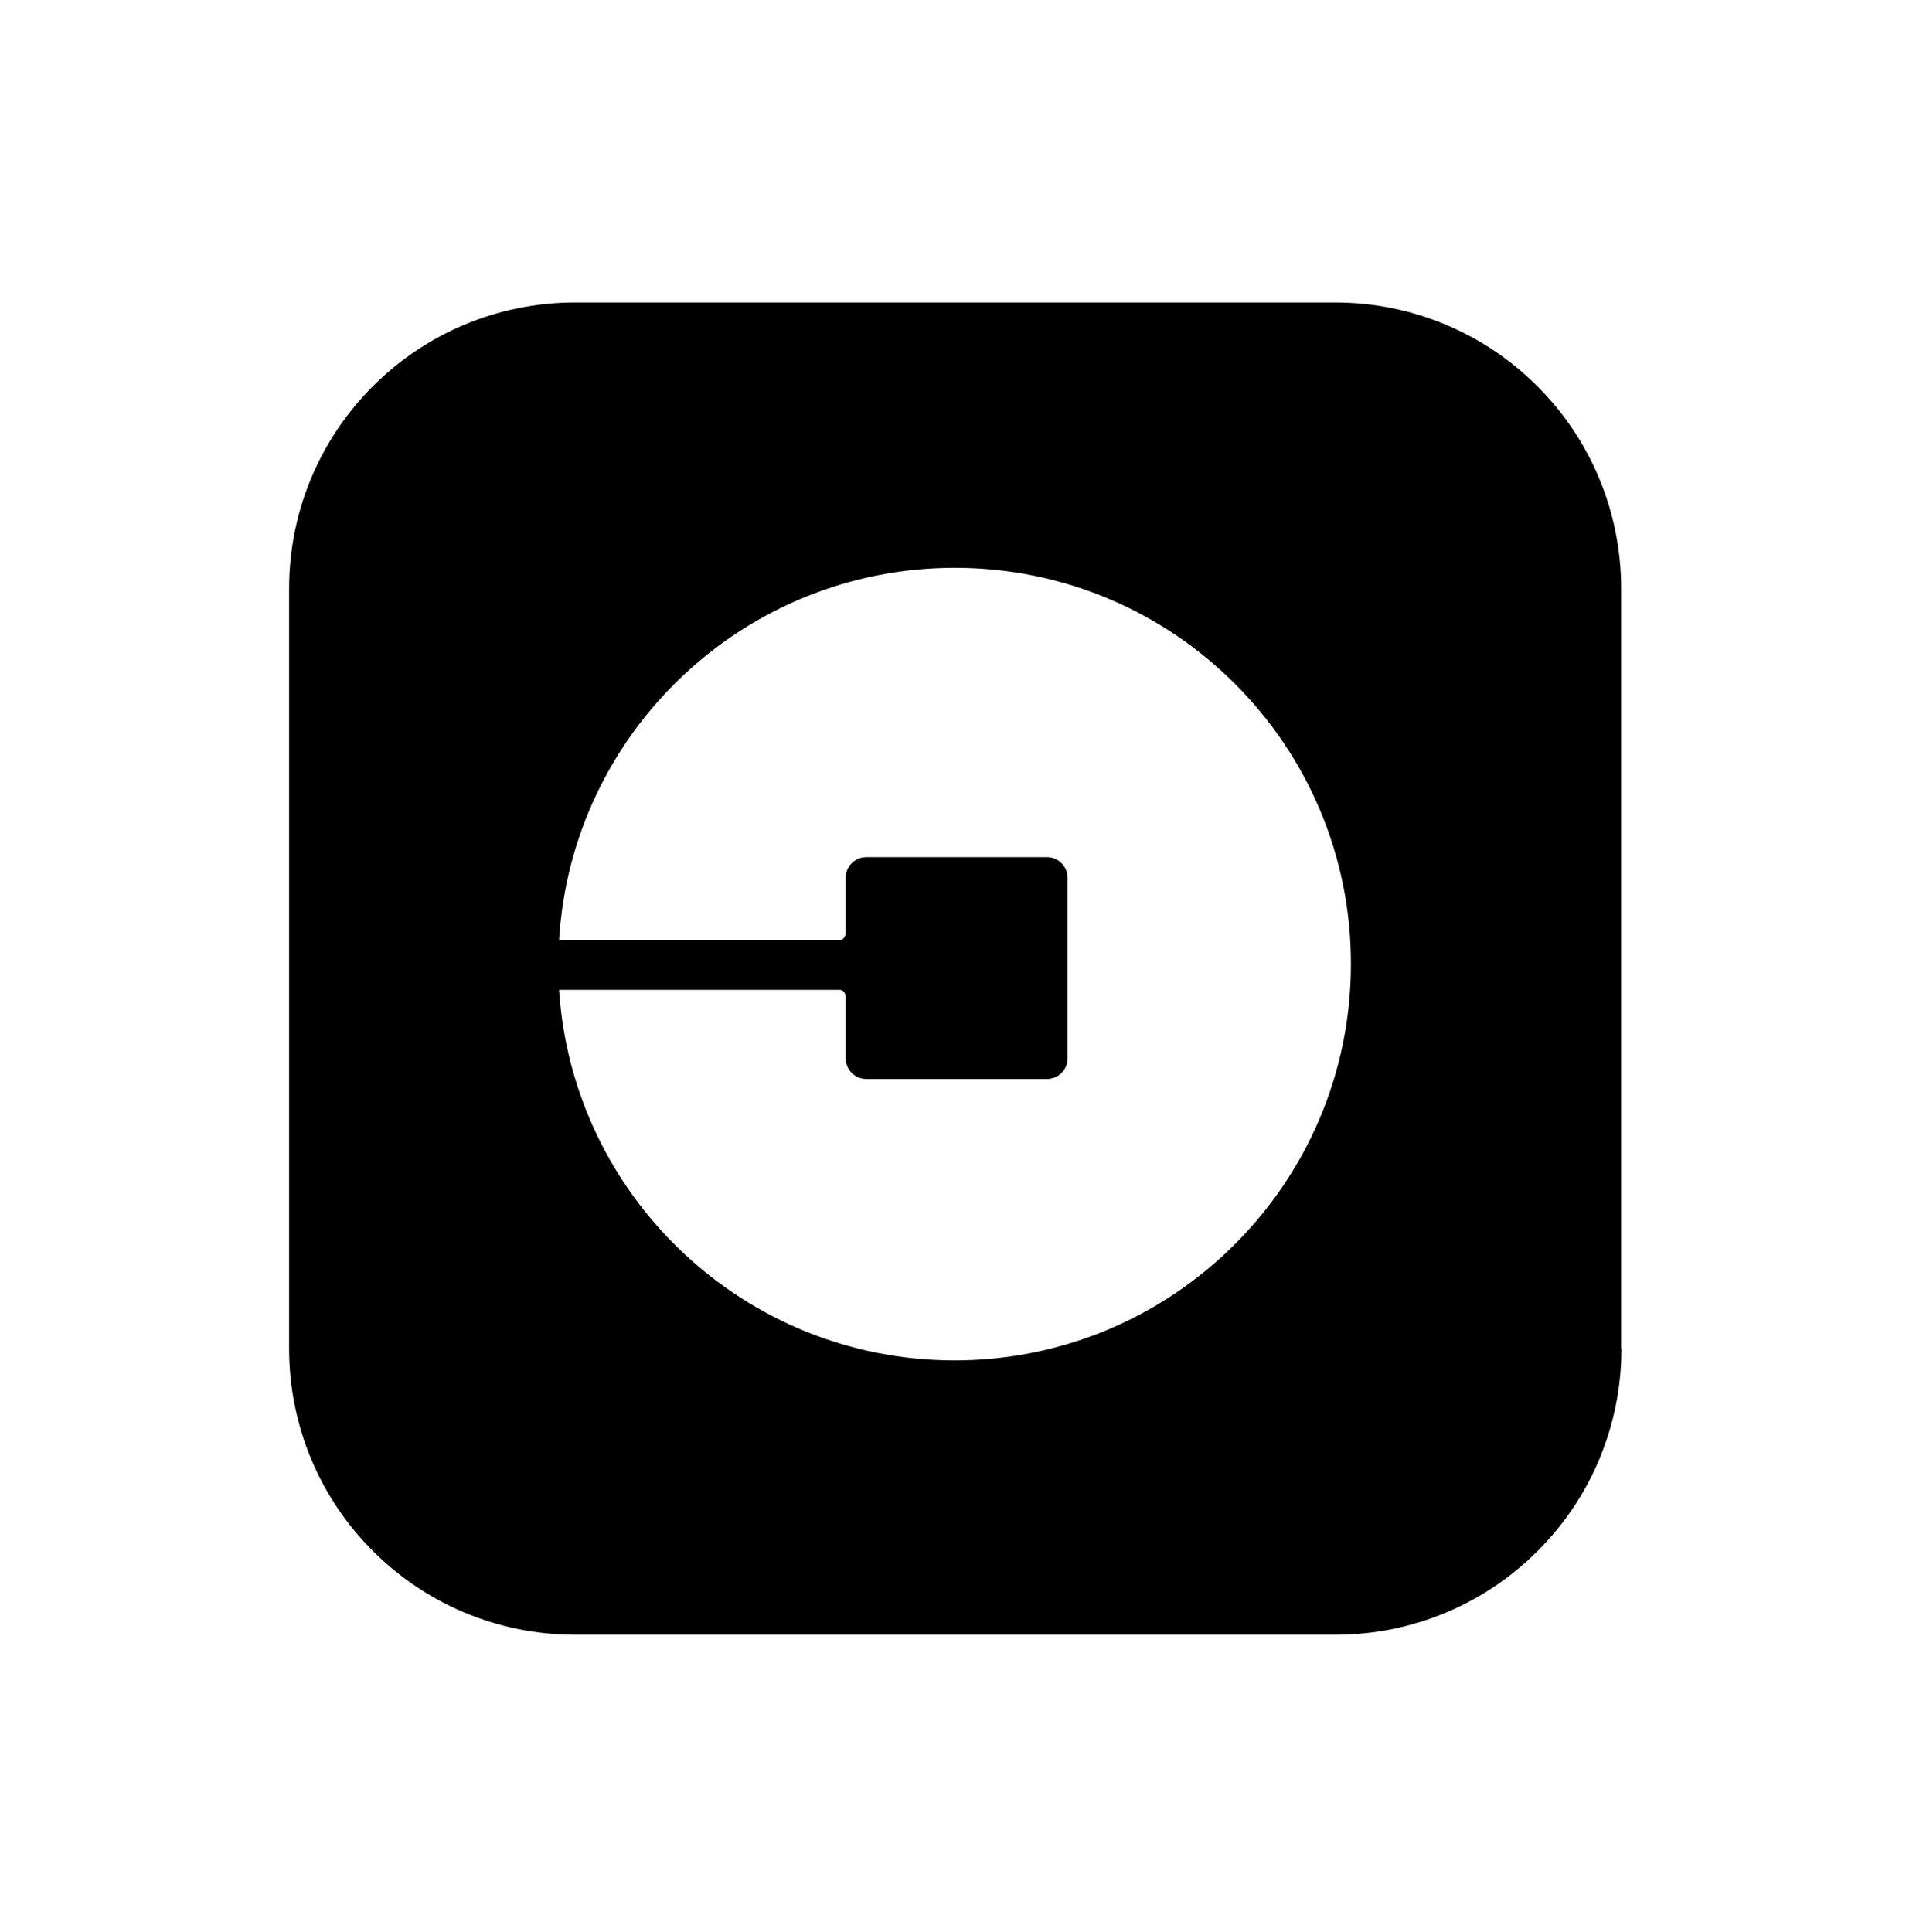 <?xml version="1.0" encoding="utf-8"?>
<!-- Generator: Adobe Illustrator 22.1.0, SVG Export Plug-In . SVG Version: 6.00 Build 0)  -->
<svg version="1.1" id="UBER" xmlns="http://www.w3.org/2000/svg" xmlns:xlink="http://www.w3.org/1999/xlink" x="0px" y="0px"
	 viewBox="0 0 700.5 706.3" style="enable-background:new 0 0 700.5 706.3;" xml:space="preserve">
<path d="M592.8,493.1c0,57.8-46.8,104.6-104.6,104.6H210.3c-57.8,0-104.6-46.8-104.6-104.6V215.2c0-57.8,46.8-104.6,104.6-104.6
	h277.8c57.8,0,104.6,46.8,104.6,104.6V493.1z M349.1,207.6c-77.1,0-140.2,60.2-144.7,136.2c17.3,0,100.4,0,102.3,0
	c2.2,0,2.5-2.5,2.5-2.5v-20.4c0-4.2,3.4-7.5,7.5-7.5h66.1c4.2,0,7.5,3.4,7.5,7.5V387c0,4.2-3.4,7.5-7.5,7.5h-66.1
	c-4.2,0-7.5-3.4-7.5-7.5v-22.6c0,0-0.1-2.5-2.4-2.5c-2,0-84.9,0-102.4,0c4.9,75.6,67.7,135.5,144.6,135.5
	c80,0,144.9-64.9,144.9-144.9C494,272.5,429.1,207.6,349.1,207.6z"/>
</svg>

